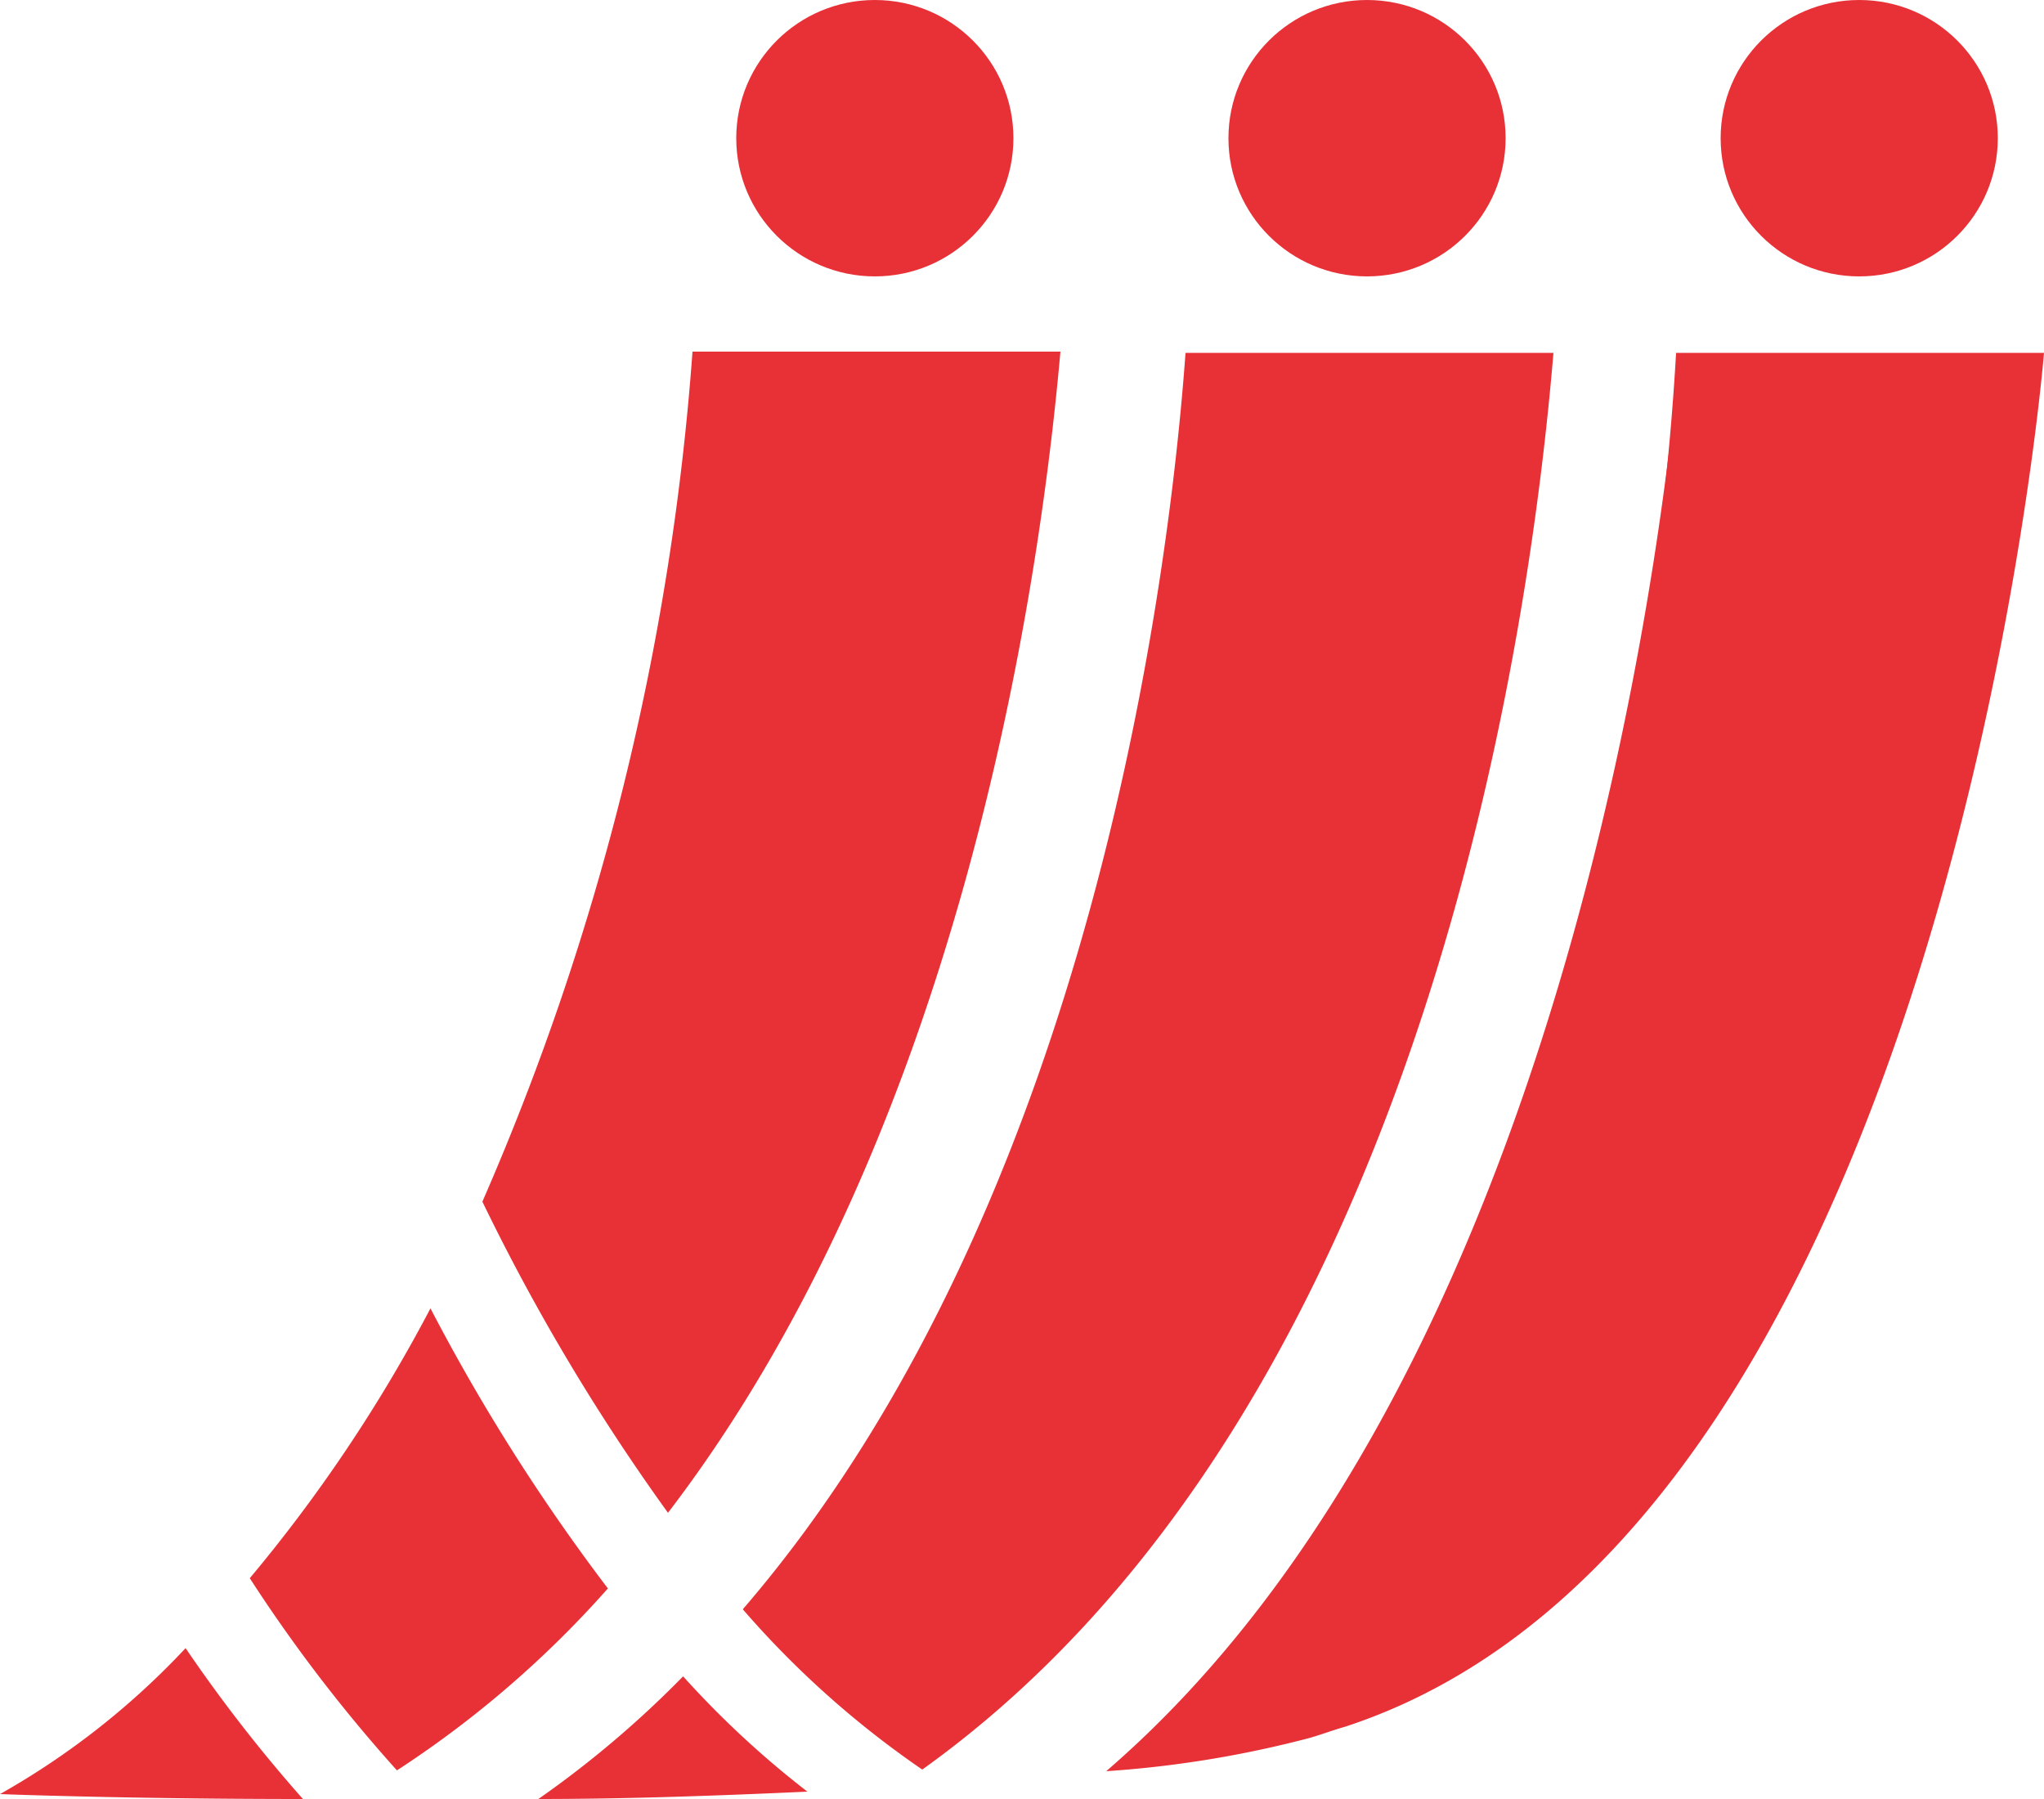 <svg id="Layer_1" data-name="Layer 1" xmlns="http://www.w3.org/2000/svg" viewBox="0 0 50 44"><defs><style>.cls-1{fill:#e73137;}</style></defs><title>WC_IMG_1745</title><path class="cls-1" d="M4.54,40.31A19,19,0,0,1,0,43.88S3.09,44,7.41,44A36.52,36.52,0,0,1,4.54,40.31Z"/><path class="cls-1" d="M16.71,41a25,25,0,0,1-3.54,3c2.15,0,4.39-.08,6.58-0.18A23.06,23.06,0,0,1,16.71,41Z"/><path class="cls-1" d="M14.87,38.85A47.73,47.73,0,0,1,10.53,32,37.25,37.25,0,0,1,6.11,38.6a37.36,37.36,0,0,0,3.6,4.7A25.35,25.35,0,0,0,14.87,38.85Z"/><path class="cls-1" d="M29,8.63c-0.38,5.26-2.24,20.77-10.83,30.73a23,23,0,0,0,4.39,3.92C34.92,34.44,37.46,15.12,38,8.63H29Z"/><path class="cls-1" d="M16.34,37c7.14-9.33,9.08-22.52,9.6-28.4h-9A63.45,63.45,0,0,1,11.8,29.39,50.87,50.87,0,0,0,16.34,37Z"/><path class="cls-1" d="M41,8.63c-0.26,4.64-2,24.67-13.19,34.6a27.9,27.9,0,0,0,5.1-1C47.67,37.39,50,8.63,50,8.63H41Z"/><path class="cls-1" d="M41.06,8.88c-0.41,4.54-2.82,24.8-14,34.44a26.34,26.34,0,0,0,5-.82C46.53,38.13,49.8,9.18,49.8,9.18Z"/><ellipse class="cls-1" cx="21.4" cy="3.38" rx="3.39" ry="3.38"/><ellipse class="cls-1" cx="33.44" cy="3.38" rx="3.39" ry="3.38"/><ellipse class="cls-1" cx="45.48" cy="3.38" rx="3.39" ry="3.38"/></svg>